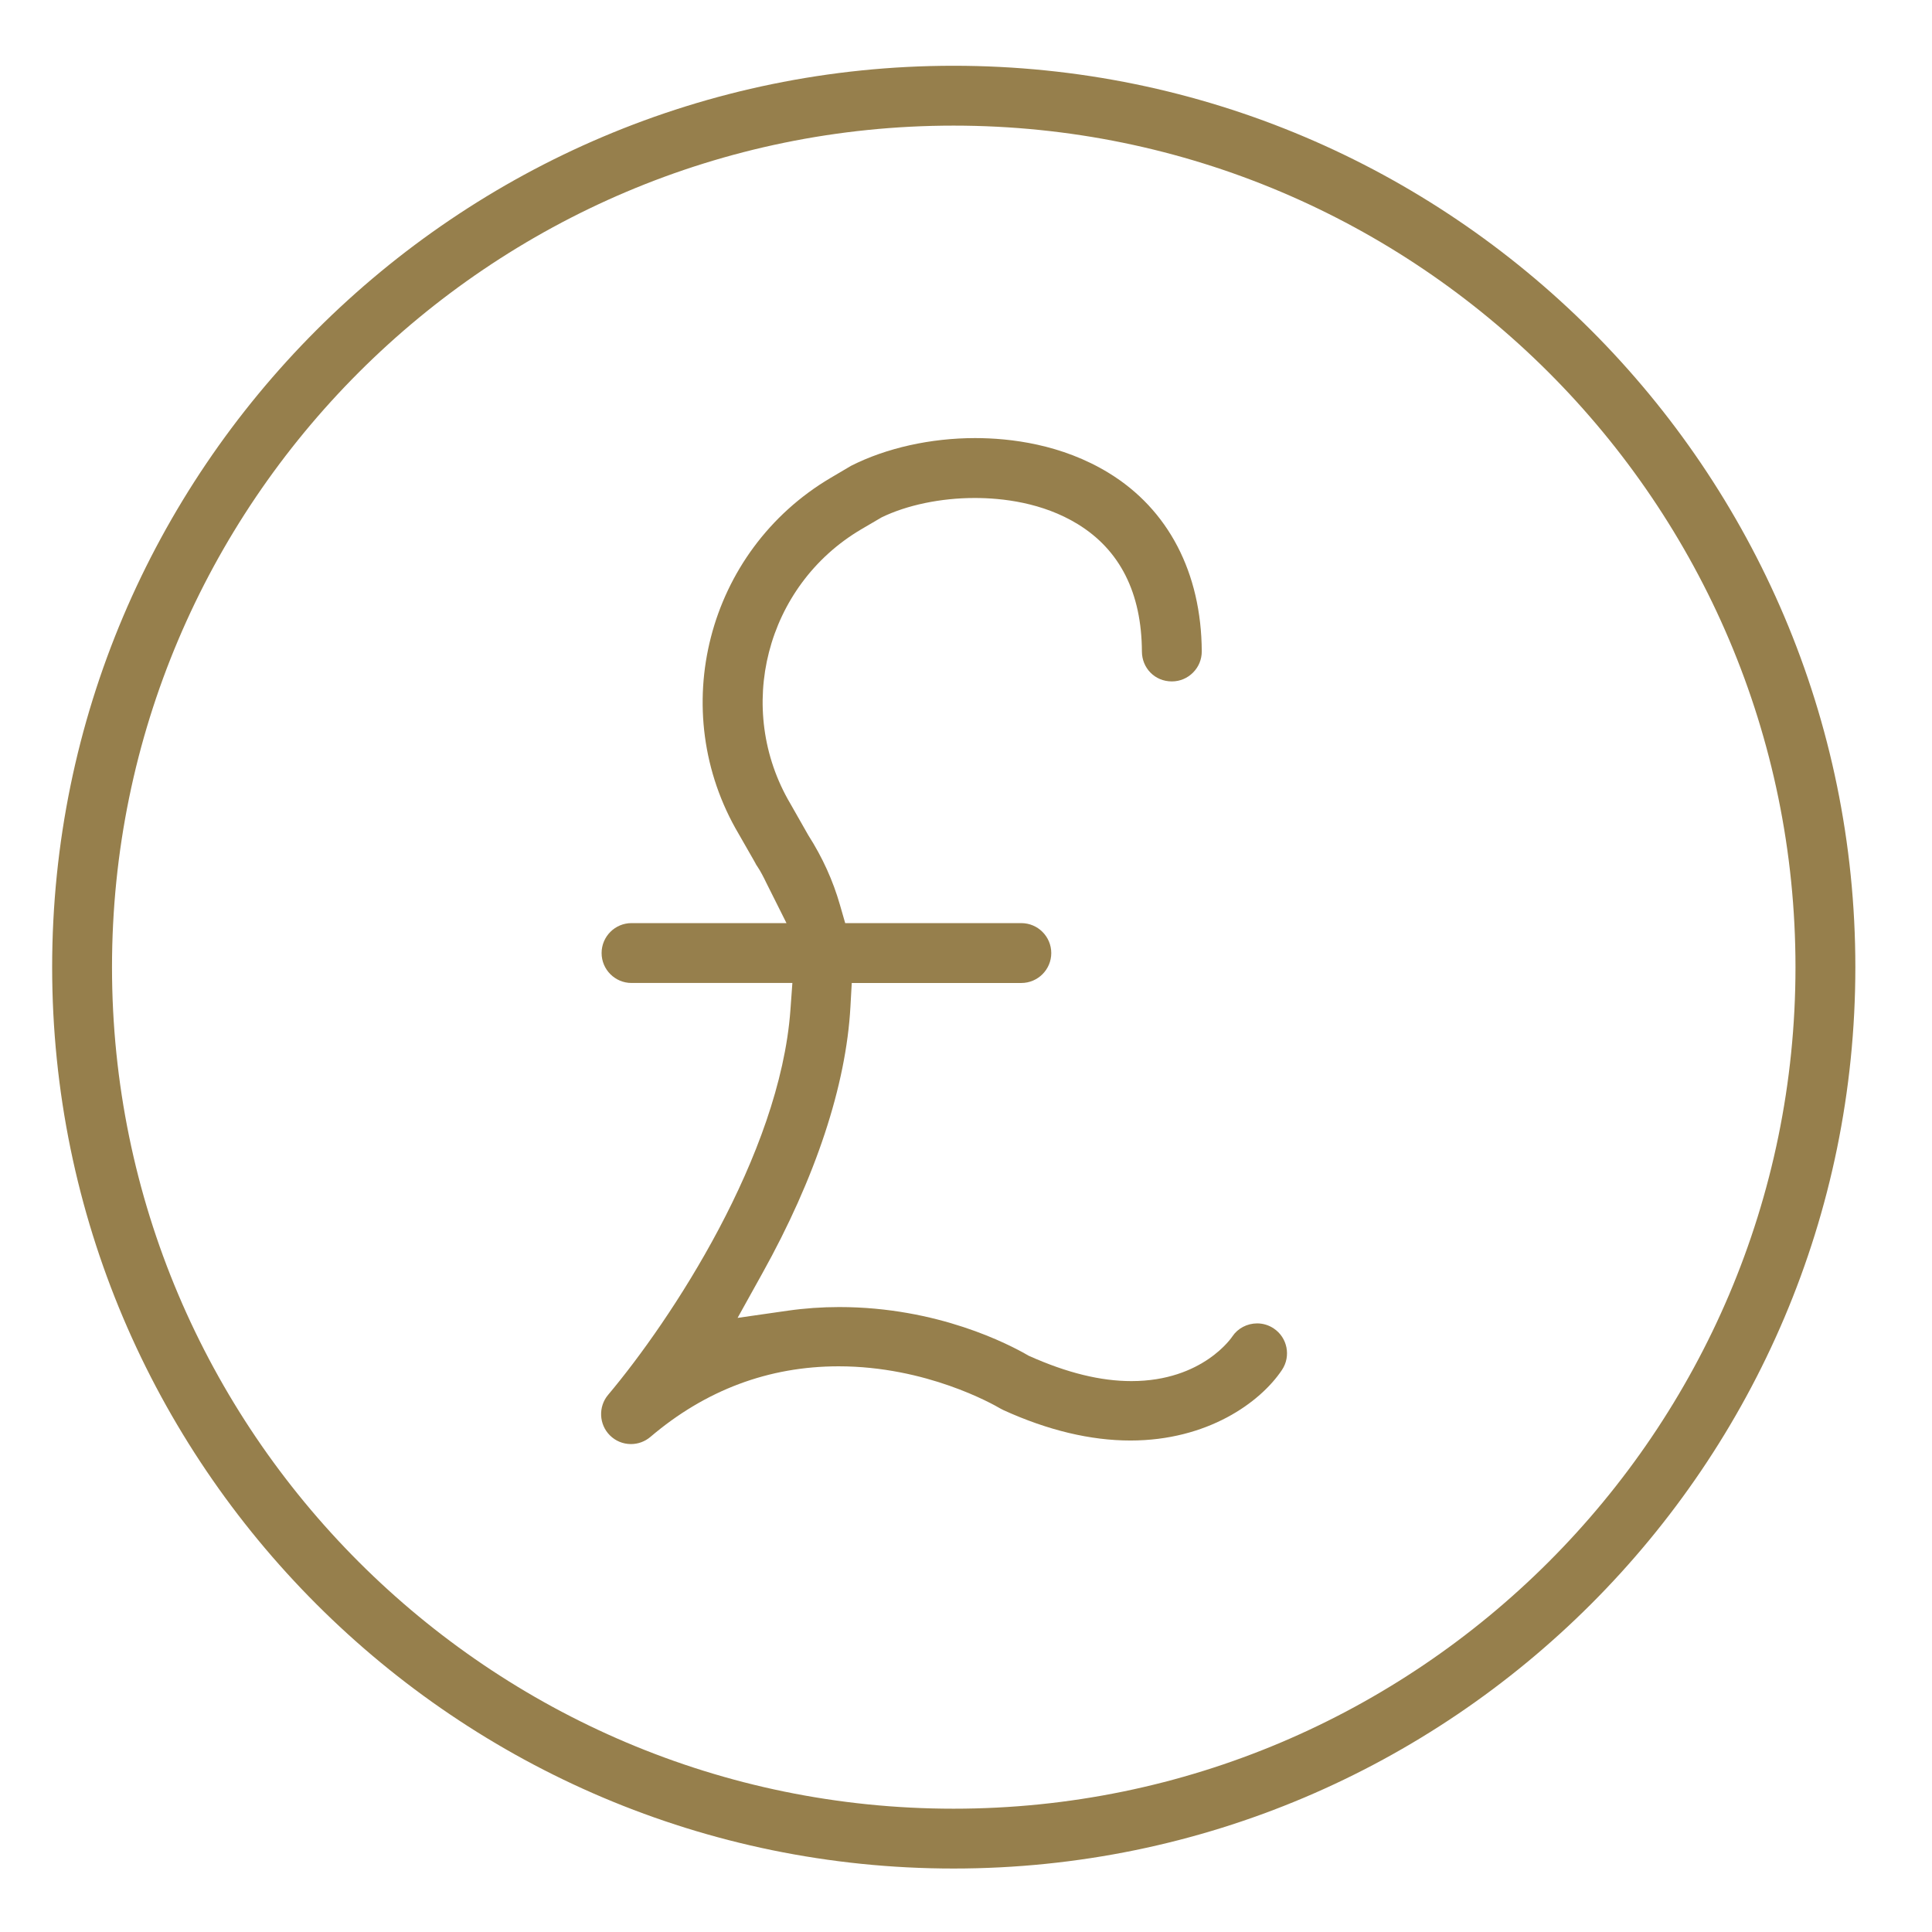 <?xml version="1.0" encoding="utf-8"?>
<!-- Generator: Adobe Illustrator 19.1.0, SVG Export Plug-In . SVG Version: 6.00 Build 0)  -->
<svg version="1.1" id="Layer_1" xmlns="http://www.w3.org/2000/svg" xmlns:xlink="http://www.w3.org/1999/xlink" x="0px" y="0px"
	 viewBox="0 0 150 150" style="enable-background:new 0 0 150 150;" xml:space="preserve">
<style type="text/css">
	.st0{fill:#967F4C;}
</style>
<path class="st0" d="M74.036,145.072c-38.592,0-69.987-31.395-69.987-69.982c0-38.589,31.395-69.984,69.987-69.984
	c38.604,0,70.013,31.395,70.013,69.984C144.049,113.677,112.64,145.072,74.036,145.072 M74.036,9.753
	c-36.029,0-65.34,29.309-65.34,65.338c0,36.024,29.312,65.336,65.34,65.336c36.044,0,65.365-29.312,65.365-65.336
	C139.401,39.062,110.08,9.753,74.036,9.753z"/>
<path class="st0" d="M48.989,112.117c-0.619,0-1.201-0.24-1.638-0.677c-0.851-0.846-0.912-2.225-0.139-3.142
	c4.871-5.788,13.337-18.596,14.156-29.884l0.152-2.096H49.031c-1.281,0-2.323-1.042-2.323-2.323c0-1.284,1.042-2.325,2.323-2.325
	h12.031l-1.57-3.137c-0.208-0.43-0.421-0.853-0.69-1.259l-0.269-0.401l0.191,0.271l-1.367-2.389
	c-5.666-9.581-2.467-21.968,7.118-27.644l1.604-0.946c2.746-1.394,6.206-2.152,9.627-2.152c2.717,0,6.725,0.469,10.385,2.712
	c4.619,2.824,7.182,7.742,7.214,13.845c0.002,0.619-0.237,1.206-0.672,1.643c-0.438,0.443-1.02,0.69-1.638,0.692h-0.012
	c-1.347,0-2.318-1.059-2.325-2.313c-0.022-4.56-1.702-7.891-4.988-9.903c-2.736-1.675-5.859-2.025-7.996-2.025
	c-2.631,0-5.265,0.55-7.228,1.506l-1.602,0.939c-7.385,4.37-9.835,13.928-5.468,21.311l1.377,2.421
	c1.117,1.753,1.92,3.531,2.46,5.414l0.408,1.416h13.674c1.281,0,2.325,1.042,2.325,2.325c0,1.281-1.044,2.323-2.325,2.323H66.13
	l-0.103,1.849c-0.335,6.103-2.702,13.261-6.844,20.702l-1.917,3.45l3.903-0.56c1.301-0.186,2.646-0.281,3.991-0.281
	c7.642,0,13.183,2.89,14.699,3.776c2.991,1.345,5.612,1.973,7.981,1.973c5.568,0,7.83-3.448,7.849-3.48c0.408-0.611,1.135-1,1.917-1
	c0.457,0,0.902,0.135,1.284,0.391c1.066,0.709,1.355,2.154,0.643,3.22c-1.687,2.528-5.786,5.482-11.767,5.482h-0.002
	c-3.098,0-6.414-0.792-9.857-2.36l-0.237-0.122c-0.584-0.345-5.759-3.279-12.557-3.279c-5.431,0-10.348,1.846-14.62,5.485
	C50.072,111.922,49.539,112.117,48.989,112.117"/>
</svg>
